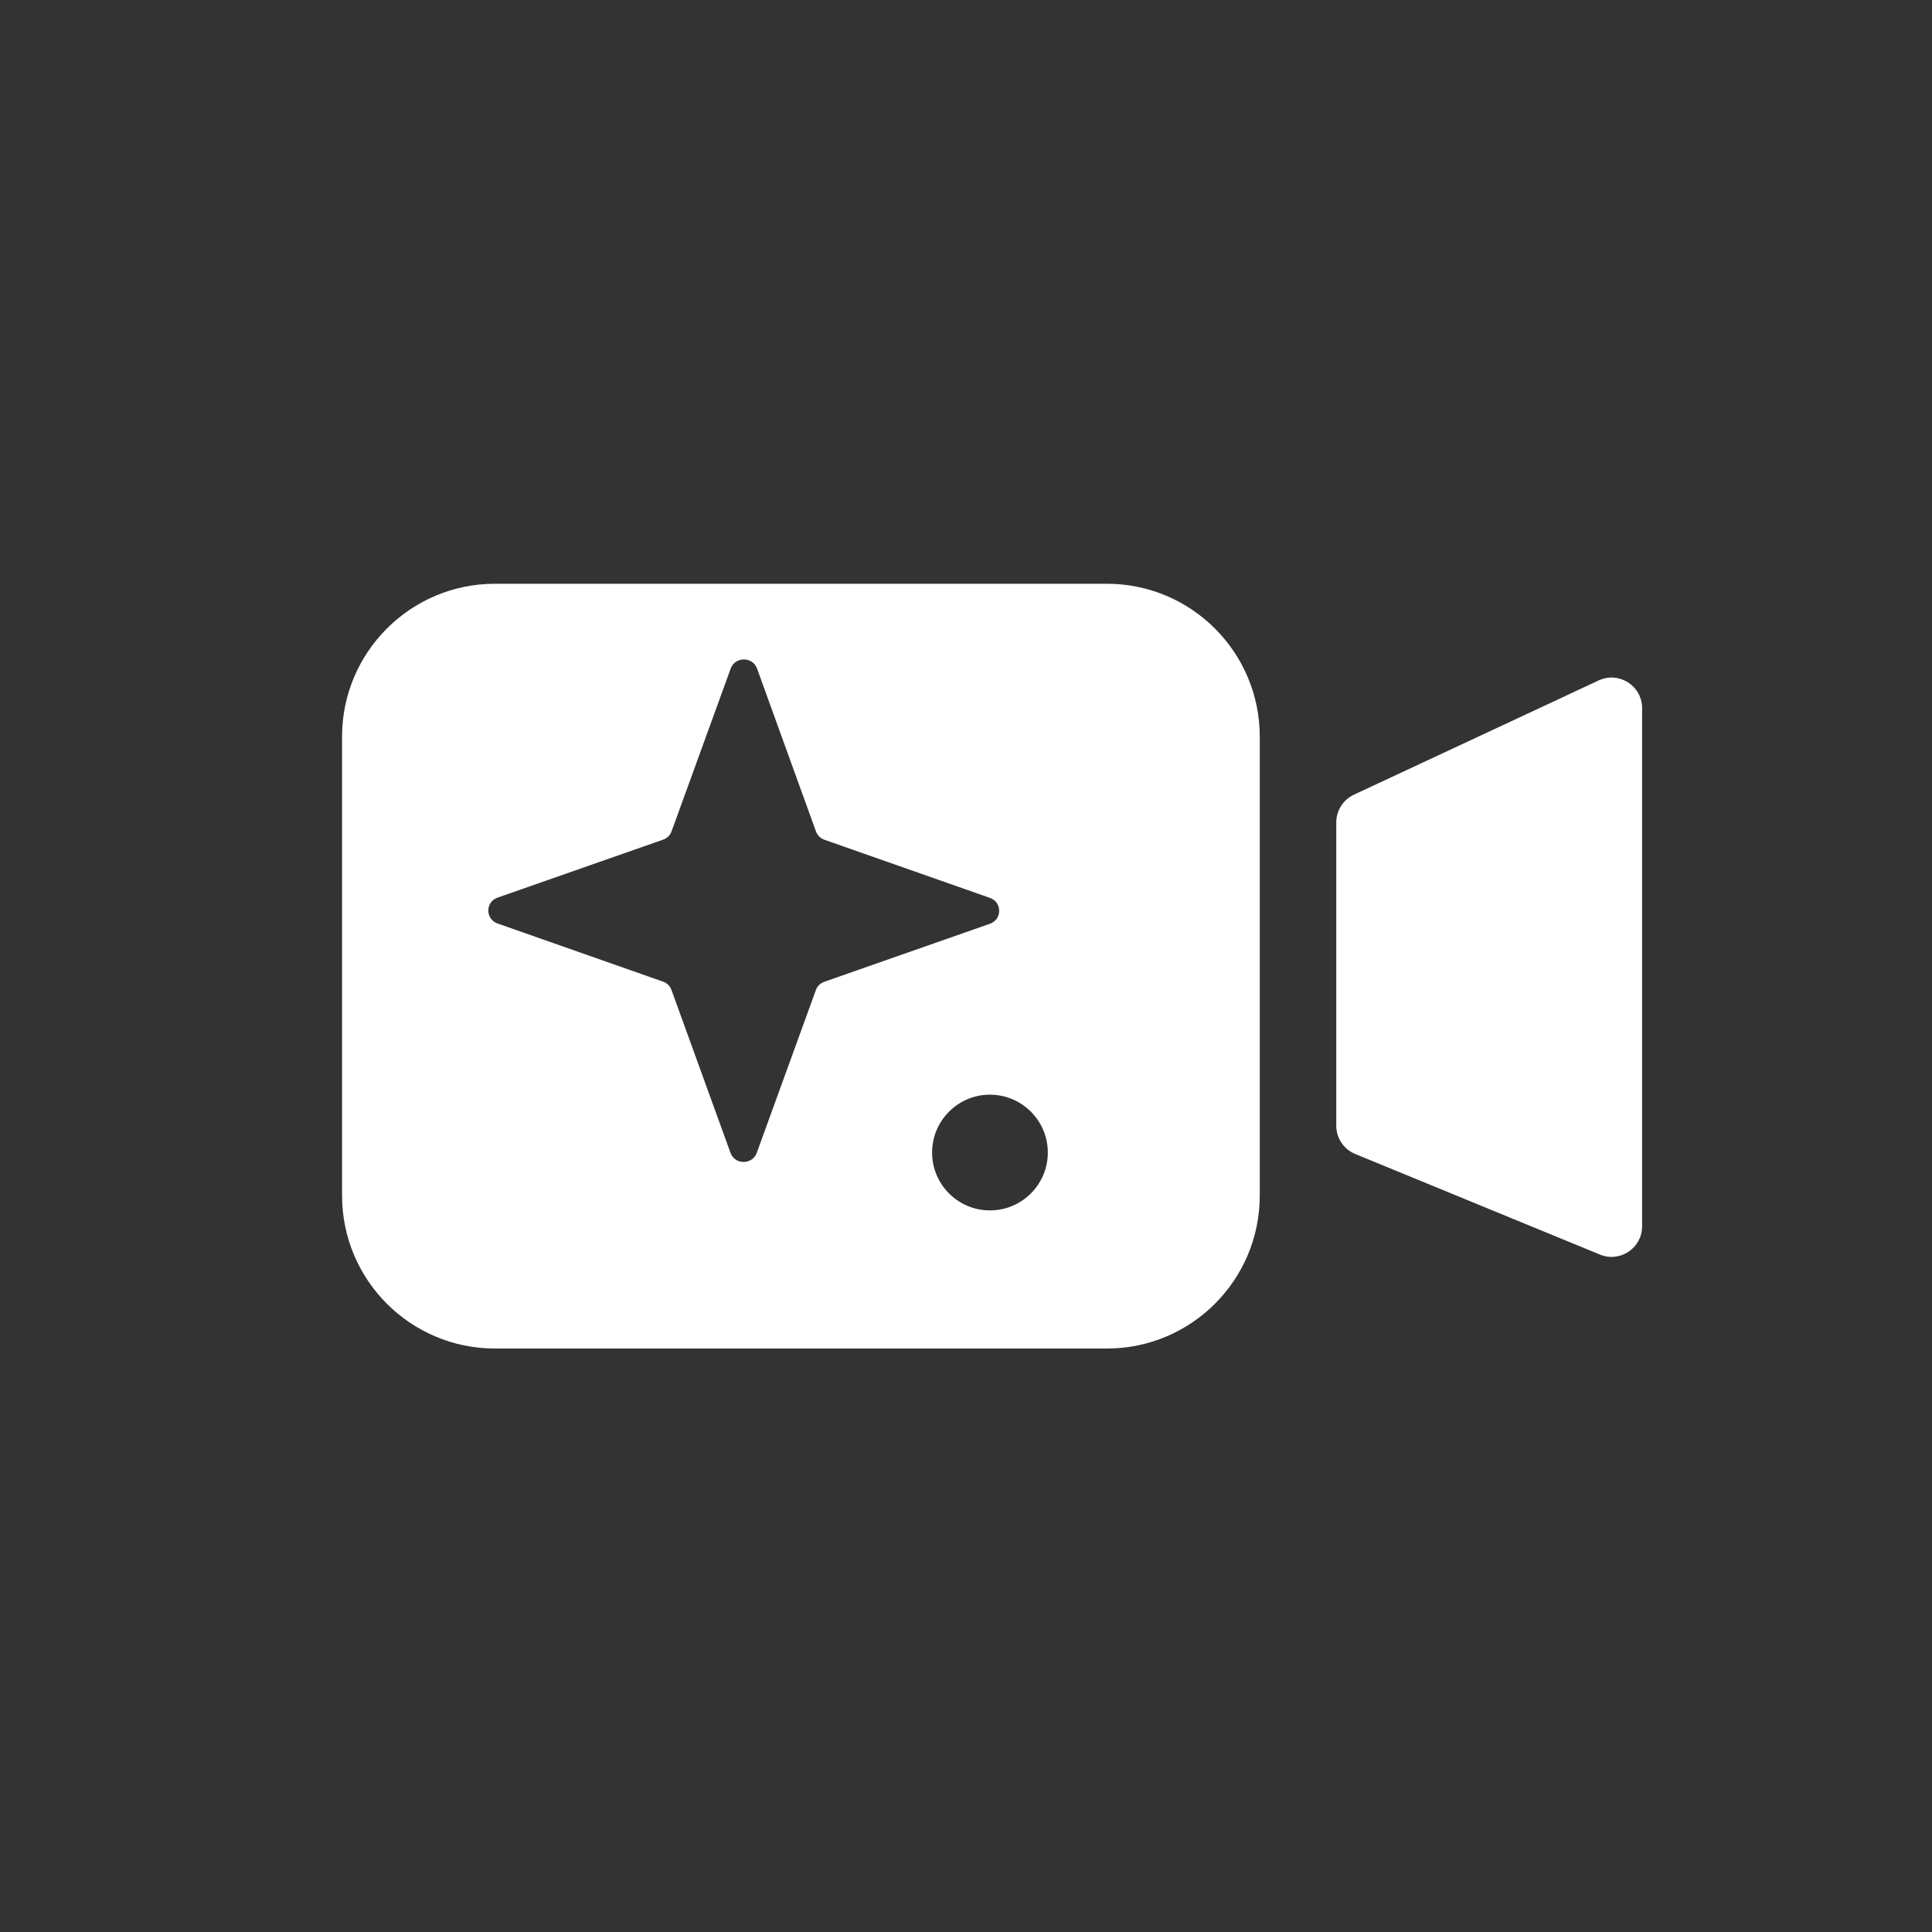 <svg width="20" height="20" viewBox="0 0 20 20" fill="none" xmlns="http://www.w3.org/2000/svg">
<rect x="0" y="0" width="20" height="20" fill="#333333" stroke="none"/>
<g id="Icons / Set 3 / Icon 38">
<path id="Subtract" fill-rule="evenodd" clip-rule="evenodd" d="M3.541 7.626C3.541 6.752 4.25 6.043 5.124 6.043H11.458C12.332 6.043 13.041 6.752 13.041 7.626V12.376C13.041 13.251 12.332 13.96 11.458 13.96H5.124C4.25 13.96 3.541 13.251 3.541 12.376V7.626ZM13.833 8.514C13.833 8.391 13.904 8.279 14.015 8.227L16.549 7.044C16.759 6.946 16.999 7.099 16.999 7.331V12.694C16.999 12.92 16.771 13.073 16.562 12.987L14.029 11.946C13.91 11.897 13.833 11.782 13.833 11.653V8.514ZM7.562 11.934C7.607 12.06 7.788 12.06 7.834 11.934L8.446 10.249C8.46 10.209 8.493 10.177 8.534 10.163L10.247 9.563C10.375 9.518 10.376 9.34 10.248 9.295L8.534 8.693C8.494 8.679 8.461 8.647 8.447 8.607L7.837 6.921C7.791 6.795 7.61 6.795 7.564 6.921L6.952 8.606C6.938 8.646 6.906 8.678 6.865 8.692L5.151 9.292C5.023 9.337 5.023 9.515 5.151 9.56L6.864 10.162C6.905 10.176 6.937 10.208 6.951 10.248L7.562 11.934ZM10.847 11.931C10.847 12.262 10.578 12.53 10.248 12.53C9.917 12.53 9.649 12.262 9.649 11.931C9.649 11.601 9.917 11.332 10.248 11.332C10.578 11.332 10.847 11.601 10.847 11.931Z" fill="white"/>
</g>
</svg>
